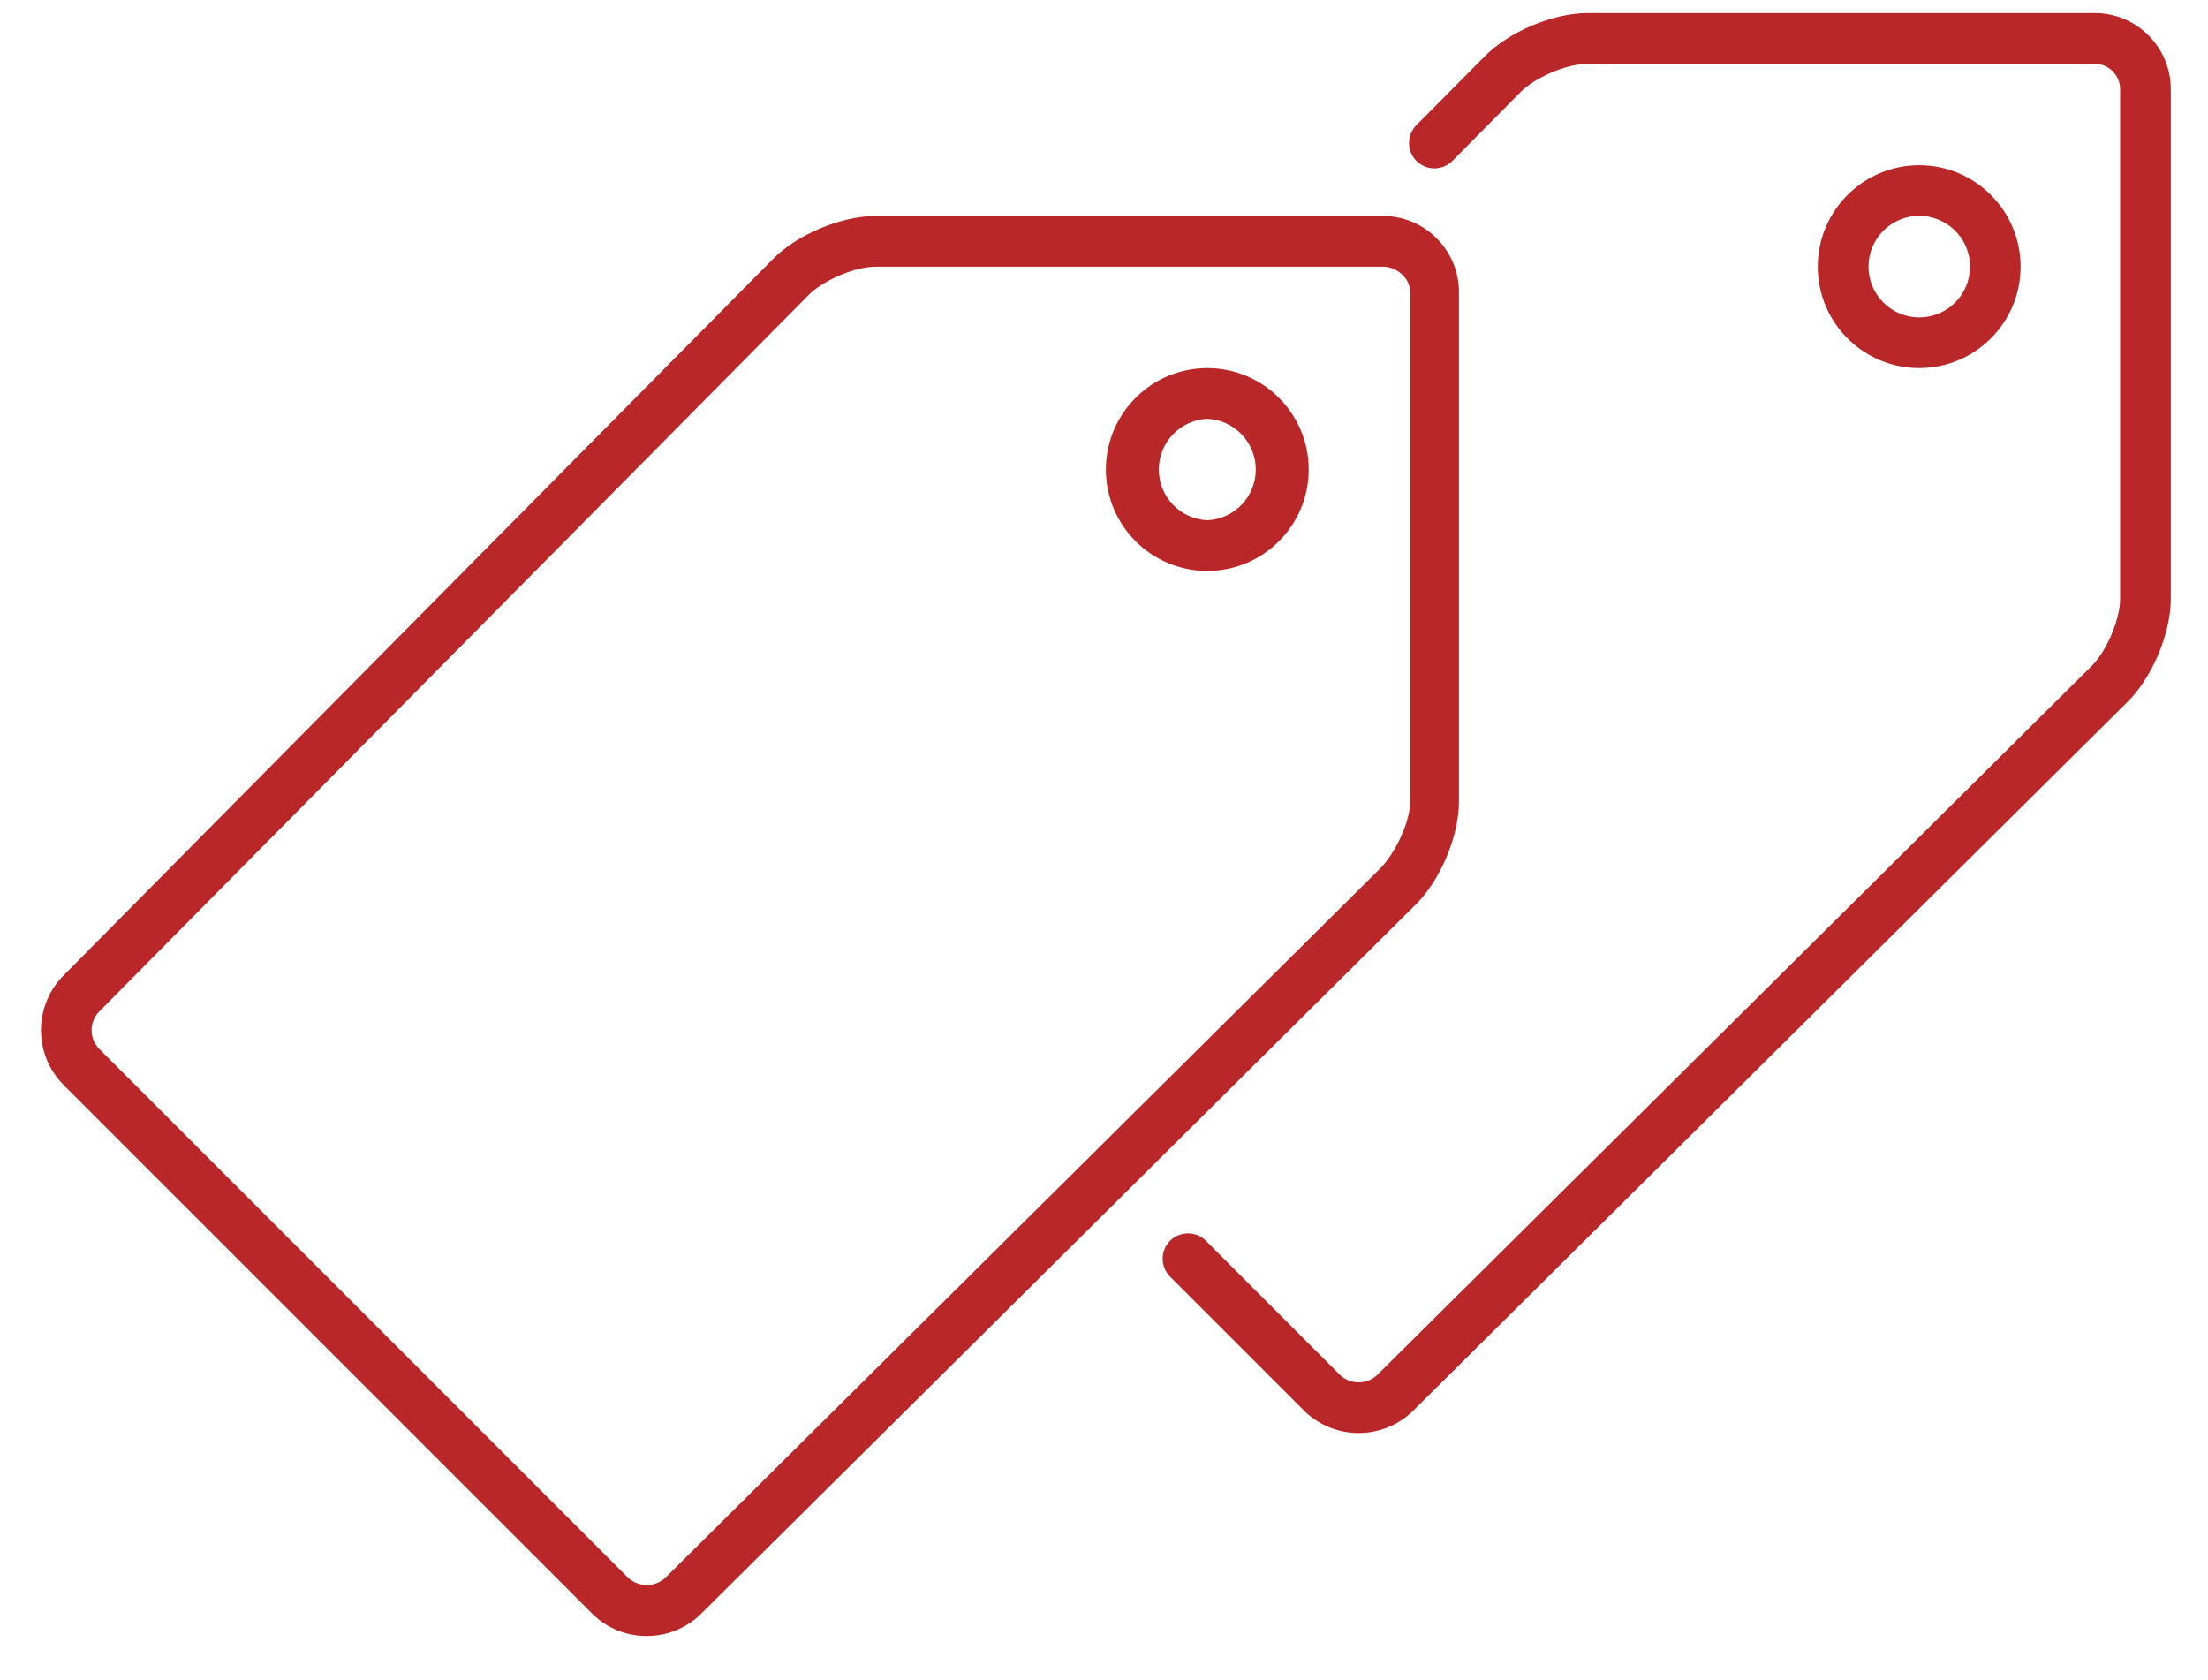<svg width="46" height="35" viewBox="0 0 46 35" fill="none" xmlns="http://www.w3.org/2000/svg">
<path d="M43.641 0.272H33.076C32.346 0.272 31.413 0.67 30.913 1.192L29.508 2.607C29.409 2.707 29.354 2.842 29.355 2.982C29.355 3.051 29.369 3.12 29.396 3.184C29.423 3.248 29.462 3.306 29.512 3.355C29.561 3.404 29.619 3.442 29.684 3.469C29.748 3.495 29.817 3.508 29.886 3.508C30.026 3.507 30.16 3.451 30.259 3.351L31.668 1.929C31.97 1.615 32.64 1.329 33.076 1.329H43.641C43.781 1.329 43.915 1.385 44.014 1.484C44.113 1.583 44.169 1.717 44.169 1.857V12.474C44.169 12.908 43.883 13.579 43.562 13.887L28.686 28.648C28.58 28.745 28.442 28.798 28.299 28.796C28.155 28.795 28.018 28.739 27.915 28.64L25.117 25.841C25.017 25.745 24.884 25.691 24.745 25.693C24.607 25.694 24.474 25.749 24.377 25.847C24.279 25.945 24.223 26.078 24.222 26.216C24.221 26.355 24.274 26.488 24.37 26.588L27.168 29.387C27.468 29.682 27.871 29.849 28.292 29.852C28.713 29.855 29.119 29.695 29.424 29.404L44.302 14.642C44.828 14.137 45.225 13.204 45.225 12.474V1.857C45.225 0.983 44.514 0.272 43.641 0.272Z" fill="#B92728"/>
<path d="M42.096 5.555C42.096 4.39 41.149 3.442 39.983 3.442C38.818 3.442 37.87 4.39 37.87 5.555C37.87 6.721 38.818 7.668 39.983 7.668C41.149 7.668 42.096 6.721 42.096 5.555ZM38.927 5.555C38.927 5.346 38.989 5.142 39.105 4.967C39.221 4.793 39.386 4.658 39.579 4.577C39.773 4.497 39.985 4.476 40.191 4.517C40.396 4.558 40.584 4.659 40.732 4.807C40.88 4.954 40.981 5.143 41.022 5.348C41.062 5.554 41.041 5.766 40.961 5.96C40.881 6.153 40.745 6.318 40.571 6.434C40.397 6.55 40.193 6.612 39.983 6.612C39.4 6.612 38.927 6.138 38.927 5.555ZM18.245 4.499C17.515 4.499 16.582 4.896 16.081 5.418L1.297 20.348C1.009 20.652 0.849 21.057 0.854 21.476C0.858 21.896 1.025 22.297 1.32 22.596L12.337 33.613C12.638 33.915 13.041 34.081 13.474 34.081C13.892 34.081 14.287 33.924 14.592 33.631L29.469 18.869C29.996 18.364 30.395 17.431 30.395 16.7V6.084C30.395 5.21 29.683 4.499 28.81 4.499H18.245ZM29.378 6.084V16.7C29.378 17.136 29.052 17.805 28.732 18.113L13.855 32.874C13.748 32.969 13.611 33.02 13.468 33.018C13.326 33.017 13.189 32.962 13.085 32.866L2.067 21.85C1.968 21.748 1.911 21.613 1.909 21.471C1.906 21.329 1.958 21.191 2.053 21.086L16.837 6.155C17.139 5.842 17.809 5.555 18.245 5.555H28.81C29.1 5.555 29.378 5.792 29.378 6.084Z" fill="#B92728"/>
<path d="M25.152 7.668C23.986 7.668 23.039 8.616 23.039 9.781C23.039 10.946 23.986 11.894 25.152 11.894C26.317 11.894 27.265 10.946 27.265 9.781C27.265 8.616 26.317 7.668 25.152 7.668ZM25.152 10.838C24.88 10.825 24.623 10.709 24.435 10.512C24.247 10.315 24.142 10.053 24.142 9.781C24.142 9.509 24.247 9.247 24.435 9.05C24.623 8.853 24.88 8.737 25.152 8.724C25.424 8.737 25.681 8.853 25.869 9.05C26.057 9.247 26.162 9.509 26.162 9.781C26.162 10.053 26.057 10.315 25.869 10.512C25.681 10.709 25.424 10.825 25.152 10.838V10.838Z" fill="#B92728"/>
</svg>
